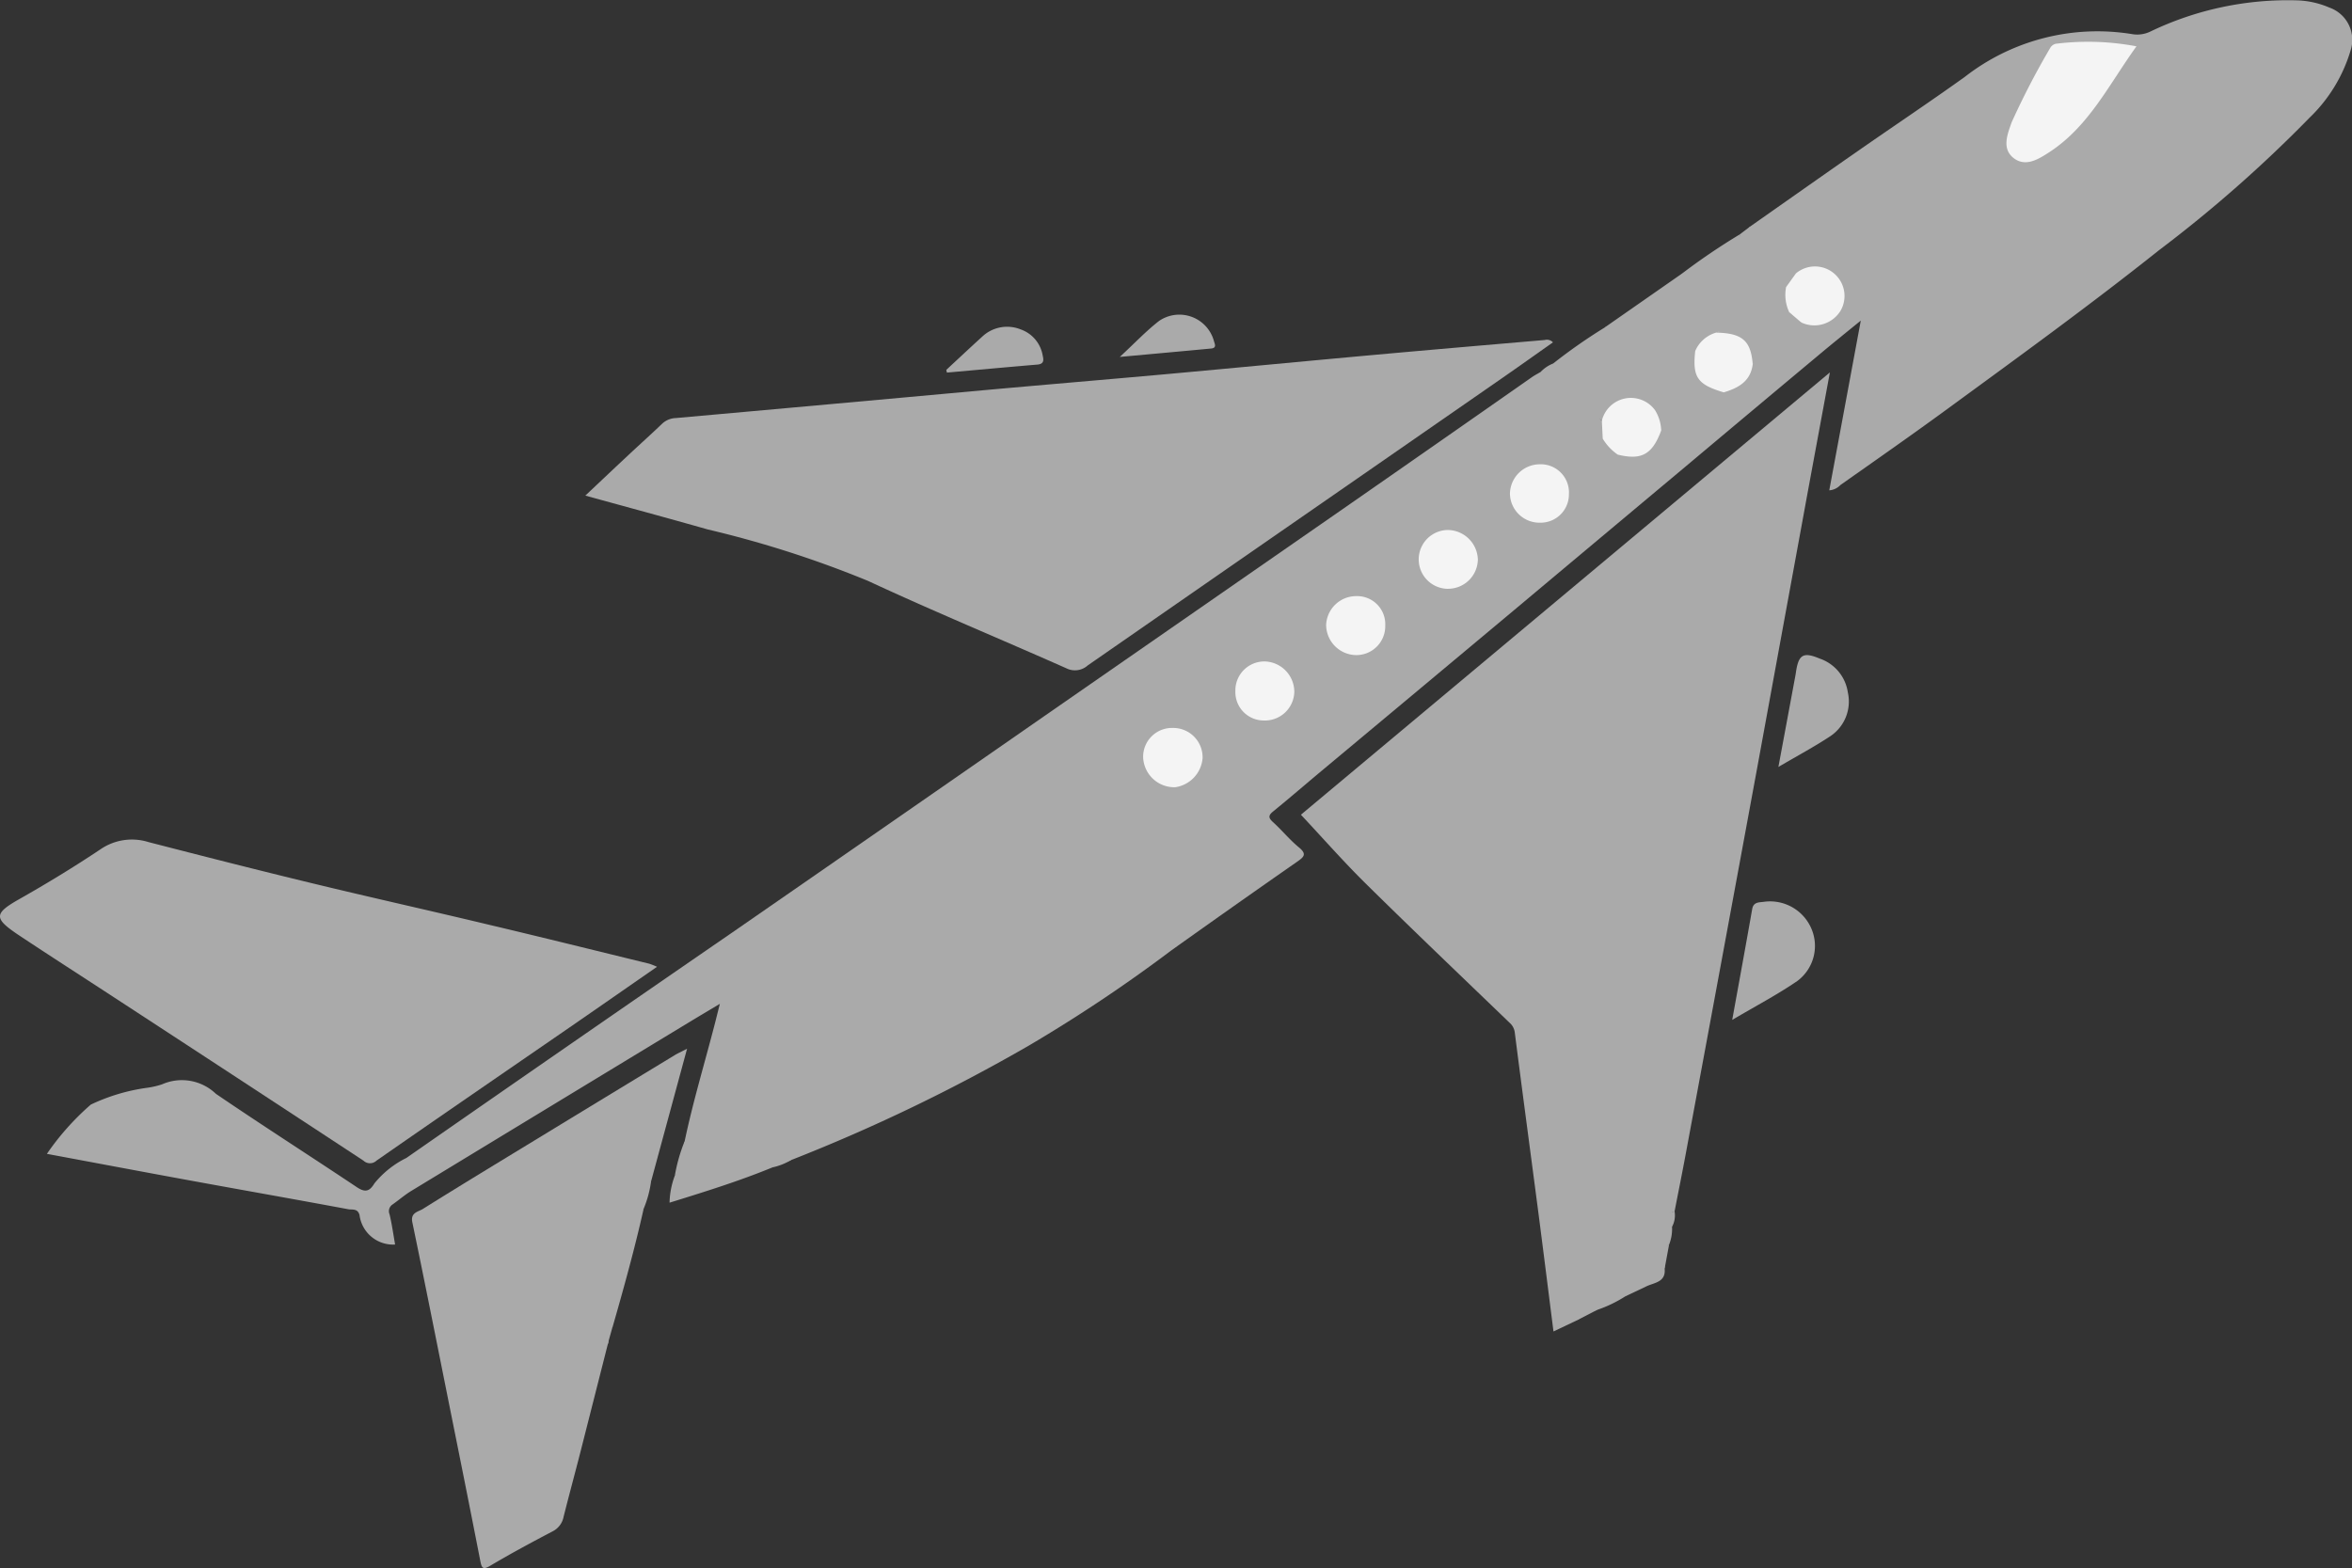 <svg xmlns="http://www.w3.org/2000/svg" xmlns:xlink="http://www.w3.org/1999/xlink" width="111.942" height="74.644" viewBox="0 0 111.942 74.644">
  <rect x="0" y="0" width="111.942" height="74.644" fill="#333333" stroke="none"/>
  <defs>
    <clipPath id="clip-path">
      <rect id="Rectangle_1021" data-name="Rectangle 1021" width="111.942" height="74.644" fill="none"/>
    </clipPath>
  </defs>
  <g id="Group_5303" data-name="Group 5303" clip-path="url(#clip-path)">
    <path id="Path_5562" data-name="Path 5562" d="M48.506,54.326c.4-1.9.964-3.756,1.447-5.633.065-.255.128-.511.228-.906-.563.337-1.019.606-1.471.881Q42.1,52.676,35.5,56.689c-.313.19-.593.434-.893.646a.381.381,0,0,0-.146.472c.113.472.179.956.264,1.438a1.611,1.611,0,0,1-1.694-1.407c-.089-.324-.351-.24-.531-.273-2.512-.468-5.029-.911-7.542-1.371-2.23-.408-4.459-.829-6.806-1.266a12.4,12.4,0,0,1,2.09-2.345,9.079,9.079,0,0,1,2.679-.8,3.925,3.925,0,0,0,.714-.165,2.339,2.339,0,0,1,2.561.452c2.213,1.508,4.472,2.95,6.7,4.439.392.262.606.223.845-.176a4.526,4.526,0,0,1,1.521-1.21q7.753-5.395,15.534-10.75,7.59-5.254,15.17-10.522,6.852-4.753,13.7-9.506,4.583-3.185,9.156-6.385c.133-.093.279-.168.418-.251.416.145.459.607.75.875.772.711,1.494,1.478,2.263,2.194a10.392,10.392,0,0,0,.755.8c.653.613.994.645,1.73.178a4.142,4.142,0,0,0,1-.894c.656-.813,1.433-1.507,2.156-2.253a2.265,2.265,0,0,0,1.372-1.312,15.838,15.838,0,0,0,1.521-1.58,1,1,0,0,1,.869-.487,1.422,1.422,0,0,0,1.613-.392,1.085,1.085,0,0,0,.1-1.356,1.206,1.206,0,0,0-1.355-.587,5.158,5.158,0,0,1-.573.208.718.718,0,0,1-.516-.281q-.758-.741-1.5-1.5c-.135-.139-.318-.268-.244-.513,1.721-1.208,3.439-2.42,5.165-3.622,1.694-1.18,3.412-2.327,5.09-3.529a10.267,10.267,0,0,1,7.972-2.032,1.441,1.441,0,0,0,.884-.137,15.108,15.108,0,0,1,7.01-1.47,4.215,4.215,0,0,1,1.482.341A1.628,1.628,0,0,1,127.795,2.4a7.327,7.327,0,0,1-1.95,3.2,63.652,63.652,0,0,1-7.176,6.317c-3.281,2.611-6.675,5.071-10.057,7.545-1.683,1.232-3.394,2.426-5.1,3.628a.8.8,0,0,1-.529.251l1.5-8.079c-.738.6-1.4,1.133-2.043,1.673q-3.155,2.635-6.3,5.277Q92.067,25.621,88,29.029q-4.59,3.838-9.184,7.67c-.769.642-1.528,1.3-2.3,1.927-.238.193-.231.308-.007.511.424.385.79.837,1.23,1.2.386.317.252.451-.075.679q-3.014,2.1-6.006,4.235a72.124,72.124,0,0,1-6.774,4.525,83.782,83.782,0,0,1-11.3,5.443.532.532,0,0,1-.53-.025,2.026,2.026,0,0,0-1.773-.153,1.26,1.26,0,0,1-1.106-.185,1.484,1.484,0,0,0-1.286-.235c-.231.064-.475.091-.379-.293" transform="translate(-15.92 0)" fill="#aaa"/>
    <path id="Path_5563" data-name="Path 5563" d="M520.636,186.8c.062.648-.491.659-.876.843-.2-.194-.179-.49-.331-.713a.858.858,0,0,0-1.36-.238,2.7,2.7,0,0,0-.864.973c.348.048.456-.22.644-.34.312-.2.616-.617,1.01-.255.352.324.16.711-.089,1.042a6.134,6.134,0,0,1-1.332.644.484.484,0,0,1-.6-.164c-.23-.239-.48-.281-.663.006-.209.327.179.324.316.458a.166.166,0,0,1,.059.159l-1.205.573c-.253-1.99-.492-3.915-.743-5.839-.366-2.8-.743-5.6-1.1-8.4a.731.731,0,0,0-.253-.463c-2.283-2.2-4.58-4.389-6.837-6.616-1.062-1.047-2.048-2.172-3.088-3.281L528.5,144.134c-.432,2.34-.842,4.537-1.244,6.735q-1.1,6-2.2,12.006-1.7,9.227-3.414,18.451c-.17.916-.355,1.83-.533,2.744a3.78,3.78,0,0,0-1.621,1.161c-.088.1-.258.218-.134.361.152.175.3.006.415-.094.2-.172.372-.382.577-.552.186-.154.373-.353.642-.137a2.017,2.017,0,0,1-.145.856c-.355.325-.208.742-.209,1.132" transform="translate(-441.408 -126.405)" fill="#aaa"/>
    <path id="Path_5564" data-name="Path 5564" d="M272.539,131.649c-.822.579-1.629,1.153-2.442,1.718q-5.667,3.932-11.338,7.86-4.182,2.9-8.361,5.8a.908.908,0,0,1-1,.144c-3.15-1.4-6.338-2.718-9.463-4.171a50.48,50.48,0,0,0-7.625-2.447c-1.9-.541-3.808-1.055-5.822-1.611.734-.692,1.406-1.328,2.081-1.959.523-.489,1.056-.966,1.573-1.462a1,1,0,0,1,.653-.27q7.342-.657,14.682-1.328c2.875-.259,5.752-.5,8.628-.759,3.3-.3,6.6-.618,9.907-.918,2.712-.246,5.426-.477,8.14-.711a.393.393,0,0,1,.387.11" transform="translate(-198.629 -115.35)" fill="#aaa"/>
    <path id="Path_5565" data-name="Path 5565" d="M31.27,331.008c-1.421.986-2.794,1.943-4.172,2.893-3.061,2.11-6.128,4.211-9.179,6.335a.449.449,0,0,1-.62,0q-6.018-3.953-12.048-7.888C3.8,331.4,2.335,330.461.891,329.5c-1.194-.8-1.193-1.022.035-1.718,1.317-.746,2.608-1.533,3.865-2.373a2.644,2.644,0,0,1,2.275-.338c2.6.671,5.211,1.337,7.825,1.969,2.792.676,5.6,1.3,8.391,1.969,2.539.6,5.074,1.231,7.61,1.85a3.287,3.287,0,0,1,.38.15" transform="translate(0 -284.985)" fill="#aaa"/>
    <path id="Path_5566" data-name="Path 5566" d="M168.726,419.9q-.655,2.582-1.311,5.163c-.263,1.027-.541,2.051-.8,3.079a.983.983,0,0,1-.529.693c-.995.522-1.985,1.054-2.95,1.627-.365.216-.417.121-.486-.232-.492-2.527-1-5.05-1.507-7.574-.57-2.845-1.134-5.692-1.725-8.533-.1-.473.279-.5.5-.64,1.8-1.126,3.621-2.229,5.437-3.336q3.272-1.995,6.549-3.984c.138-.084.286-.15.589-.306l-1.7,6.266a13.215,13.215,0,0,1-1.992,2.151c-.937.974-1.036,1.387-.49,2.61a1.04,1.04,0,0,1,.073.885,1.431,1.431,0,0,0,.258,1.8.316.316,0,0,1,.089.337" transform="translate(-139.792 -355.933)" fill="#aaa"/>
    <path id="Path_5567" data-name="Path 5567" d="M600.268,96.983a25.8,25.8,0,0,1,2.455-1.717c.331-.155.388.133.472.317a1.949,1.949,0,0,0,1.888,1.233,2.192,2.192,0,0,0,2-1.3,2.147,2.147,0,0,0-.421-2.279c-.134-.154-.409-.259-.242-.551a31.166,31.166,0,0,1,2.71-1.839,9.39,9.39,0,0,1,2.351,2.54,5.528,5.528,0,0,1,.052,1.169,1.368,1.368,0,0,1-1.4.767,5.547,5.547,0,0,0-1.974.289,1.44,1.44,0,0,0-1.011.893,1.917,1.917,0,0,1-.791,1.437,1.726,1.726,0,0,0-.613,1.641,1.364,1.364,0,0,1,.031.6c-.084.235-.218.434-.442.092-.049-.135-.065-.278-.1-.416a1.322,1.322,0,0,0-1.059-1.07,1.176,1.176,0,0,0-1.267.669.682.682,0,0,1-.248.267,6.972,6.972,0,0,1-2.432-2.341.383.383,0,0,1,.048-.405" transform="translate(-526.354 -79.672)" fill="#aaa"/>
    <path id="Path_5568" data-name="Path 5568" d="M670.244,354.461c.339-1.874.652-3.574.951-5.278.062-.352.344-.31.558-.344a2.139,2.139,0,0,1,2.218,1.188,2.08,2.08,0,0,1-.626,2.58c-.949.652-1.977,1.189-3.1,1.854" transform="translate(-587.8 -305.91)" fill="#aaa"/>
    <path id="Path_5569" data-name="Path 5569" d="M624.555,105.8c.183.407.57.645.777,1.063a2.266,2.266,0,0,1-1.129,3.01,2.209,2.209,0,0,1-3.02-1.111c-.075-.157-.08-.374-.328-.383l3.7-2.58" transform="translate(-544.487 -92.786)" fill="#aaa"/>
    <path id="Path_5570" data-name="Path 5570" d="M688.115,258.853l.768-4.129c.022-.12.047-.24.064-.361.122-.856.343-1,1.133-.668a2.007,2.007,0,0,1,1.34,1.611,1.984,1.984,0,0,1-.842,2.089c-.743.492-1.532.912-2.463,1.459" transform="translate(-603.473 -222.344)" fill="#aaa"/>
    <path id="Path_5571" data-name="Path 5571" d="M366.148,128.534c.569-.527,1.133-1.058,1.707-1.579a1.723,1.723,0,0,1,1.827-.351,1.6,1.6,0,0,1,1.055,1.249c.05.216.065.4-.249.428-1.437.121-2.874.254-4.311.382l-.029-.128" transform="translate(-321.11 -110.926)" fill="#aaa"/>
    <path id="Path_5572" data-name="Path 5572" d="M433.3,123.721c.708-.655,1.252-1.234,1.872-1.715a1.706,1.706,0,0,1,2.606.945c.03.131.162.342-.128.369-1.393.131-2.787.257-4.351.4" transform="translate(-380.005 -106.729)" fill="#aaa"/>
    <path id="Path_5573" data-name="Path 5573" d="M228.511,464.576a1.67,1.67,0,0,1-.456-2.281c.146-.268-.027-.512-.143-.75a1.815,1.815,0,0,1,.428-2.564q1.113-1.1,2.232-2.184a5.178,5.178,0,0,1-.361,1.358q-.686.744-1.41,1.451c-.55.538-.6.818-.245,1.472a1.869,1.869,0,0,1,.166,1.645,1.618,1.618,0,0,0,0,1.084l-.215.769" transform="translate(-199.578 -400.609)" fill="#aaa"/>
    <path id="Path_5574" data-name="Path 5574" d="M263.926,447.19c-1.591.654-3.23,1.164-4.91,1.684a3.916,3.916,0,0,1,.255-1.3c.7-1.116,1.029-1.243,2.2-.728a2.194,2.194,0,0,0,1.377.034c.392-.073.864-.279,1.079.315" transform="translate(-227.149 -391.622)" fill="#aaa"/>
    <path id="Path_5575" data-name="Path 5575" d="M232.886,473.484c-.469-.26-.289-.711-.181-1.013a1.783,1.783,0,0,0-.182-1.725,1,1,0,0,1,.183-1.415c.572-.482.948-1.181,1.665-1.5-.426,1.9-.947,3.779-1.485,5.651" transform="translate(-203.737 -410.287)" fill="#aaa"/>
    <path id="Path_5576" data-name="Path 5576" d="M265.793,442.894a.93.93,0,0,0-1.075-.146,1.9,1.9,0,0,1-1.633-.131c-.741-.4-1.06-.284-1.641.363-.094.105-.2.2-.307.294a7.953,7.953,0,0,1,.464-1.621c.041.108.058.285.228.194a1.4,1.4,0,0,1,1.629.272c.344.269.656.131.981.045a1.807,1.807,0,0,1,1.885.308c.073.07.231.051.35.074a2.967,2.967,0,0,1-.882.35" transform="translate(-229.016 -387.326)" fill="#aaa"/>
    <path id="Path_5577" data-name="Path 5577" d="M616.112,488.5c-.027-.343.4-.778-.032-1.006-.414-.22-.652.28-.948.5a2.034,2.034,0,0,0-.264.256.252.252,0,0,1-.418,0c-.131-.133-.2-.261-.039-.416a8.435,8.435,0,0,1,1.071-1c.745-.5,1.588.149,1.622,1.2l-.992.469" transform="translate(-538.753 -426.793)" fill="#aaa"/>
    <path id="Path_5578" data-name="Path 5578" d="M596.7,140.73a1.426,1.426,0,0,0,.523.977c.617.562,1.2,1.157,1.8,1.738a.629.629,0,0,1,.041.855,29.653,29.653,0,0,1-2.58-2.492,2.845,2.845,0,0,1-.377-.682,1.675,1.675,0,0,1,.589-.4" transform="translate(-522.783 -123.419)" fill="#aaa"/>
    <path id="Path_5579" data-name="Path 5579" d="M675.2,90.685c-.5-.862-1.4-1.357-1.976-2.154-.082-.114-.172-.223-.258-.334l.49-.372a23.251,23.251,0,0,0,2.208,2.214c.036.352-.171.53-.464.646" transform="translate(-590.185 -77.022)" fill="#aaa"/>
    <path id="Path_5580" data-name="Path 5580" d="M633.19,469.541c-.415-.038-.6.3-.845.528-.179.167-.348.345-.532.505a.261.261,0,0,1-.383-.031c-.1-.1-.219-.178-.155-.359a3.457,3.457,0,0,1,2.036-1.381,1.157,1.157,0,0,1-.122.738" transform="translate(-553.61 -411.138)" fill="#aaa"/>
    <path id="Path_5581" data-name="Path 5581" d="M606.1,503.158a1.694,1.694,0,0,0-.276-.1c-.2-.037-.381-.152-.394-.335-.02-.278.237-.4.44-.536a.315.315,0,0,1,.478.09.821.821,0,0,0,.638.422l-.886.459" transform="translate(-530.956 -440.351)" fill="#aaa"/>
    <path id="Path_5582" data-name="Path 5582" d="M642.635,482.894c-.289-.443-.318-.839.209-1.132l-.209,1.132" transform="translate(-563.407 -422.503)" fill="#aaa"/>
    <path id="Path_5583" data-name="Path 5583" d="M628.012,139.62c.062.055.042.312.21.1.1-.125-.012-.269-.031-.4a1.973,1.973,0,0,1,.815-2.177c.519-.316.383-.886.625-1.3a.57.57,0,0,1,.163.5,1.114,1.114,0,0,0,.832,1.185c.154.05.307.109.363.287a28.453,28.453,0,0,1-3.149,3.206,1.2,1.2,0,0,1-1.9-.243c.015-.014.031-.04.044-.038a1.7,1.7,0,0,0,1.916-1.07c.012-.03.068-.035.109-.039" transform="translate(-548.948 -119.127)" fill="#aaa"/>
    <path id="Path_5584" data-name="Path 5584" d="M782.56,16.333c-1.308,1.812-2.253,3.8-4.14,5.034-.518.337-1.132.724-1.7.291-.582-.446-.305-1.134-.1-1.709a37.279,37.279,0,0,1,1.83-3.531.406.406,0,0,1,.343-.215,12.368,12.368,0,0,1,3.765.13" transform="translate(-680.876 -14.128)" fill="#f4f4f4"/>
    <path id="Path_5585" data-name="Path 5585" d="M479.367,258.795a1.352,1.352,0,0,1-1.363-1.4,1.379,1.379,0,0,1,1.444-1.409,1.451,1.451,0,0,1,1.361,1.451,1.4,1.4,0,0,1-1.441,1.359" transform="translate(-419.207 -224.497)" fill="#f4f4f4"/>
    <path id="Path_5586" data-name="Path 5586" d="M515.938,232.135a1.375,1.375,0,0,1-1.45,1.4,1.446,1.446,0,0,1-1.363-1.434,1.431,1.431,0,0,1,1.441-1.371,1.337,1.337,0,0,1,1.372,1.4" transform="translate(-450.008 -202.352)" fill="#f4f4f4"/>
    <path id="Path_5587" data-name="Path 5587" d="M443.677,281.725a1.4,1.4,0,0,1,1.436,1.433,1.527,1.527,0,0,1-1.3,1.389,1.484,1.484,0,0,1-1.53-1.433,1.373,1.373,0,0,1,1.4-1.389" transform="translate(-387.876 -247.072)" fill="#f4f4f4"/>
    <path id="Path_5588" data-name="Path 5588" d="M622.636,155.54c-.422,1.142-.937,1.428-2.07,1.148a2.443,2.443,0,0,1-.713-.761q-.021-.427-.041-.855a1.422,1.422,0,0,1,2.535-.492,1.951,1.951,0,0,1,.289.96" transform="translate(-543.572 -135.047)" fill="#f4f4f4"/>
    <path id="Path_5589" data-name="Path 5589" d="M550.218,207.928a1.4,1.4,0,1,1,.007-2.8,1.449,1.449,0,0,1,1.412,1.407,1.419,1.419,0,0,1-1.418,1.391" transform="translate(-481.299 -179.898)" fill="#f4f4f4"/>
    <path id="Path_5590" data-name="Path 5590" d="M690.886,103.977l.464-.646a1.406,1.406,0,0,1,2.125,1.777,1.464,1.464,0,0,1-1.864.56c-.238-.114-.564-.124-.583-.5a1.943,1.943,0,0,1-.142-1.2" transform="translate(-605.875 -90.315)" fill="#f4f4f4"/>
    <path id="Path_5591" data-name="Path 5591" d="M587.043,181.074a1.347,1.347,0,0,1-1.376,1.4,1.405,1.405,0,0,1-1.43-1.38,1.424,1.424,0,0,1,1.409-1.4,1.342,1.342,0,0,1,1.4,1.378" transform="translate(-512.372 -157.592)" fill="#f4f4f4"/>
    <path id="Path_5592" data-name="Path 5592" d="M657.038,131.048c-1.257-.373-1.495-.718-1.358-1.969a1.547,1.547,0,0,1,.986-.873,1.362,1.362,0,0,1,1.679.588.8.8,0,0,1,.072.91c-.1.821-.685,1.136-1.379,1.344" transform="translate(-574.997 -112.37)" fill="#f4f4f4"/>
    <path id="Path_5593" data-name="Path 5593" d="M665.692,123.269c-.089-1.121-.5-1.476-1.751-1.5a4.19,4.19,0,0,1,1.691-.364,1.9,1.9,0,0,0,1.794-.614l.583.5c-.5,0-.7.419-.973.724a6.743,6.743,0,0,1-1.344,1.256" transform="translate(-582.273 -105.935)" fill="#aaa"/>
  </g>
</svg>
